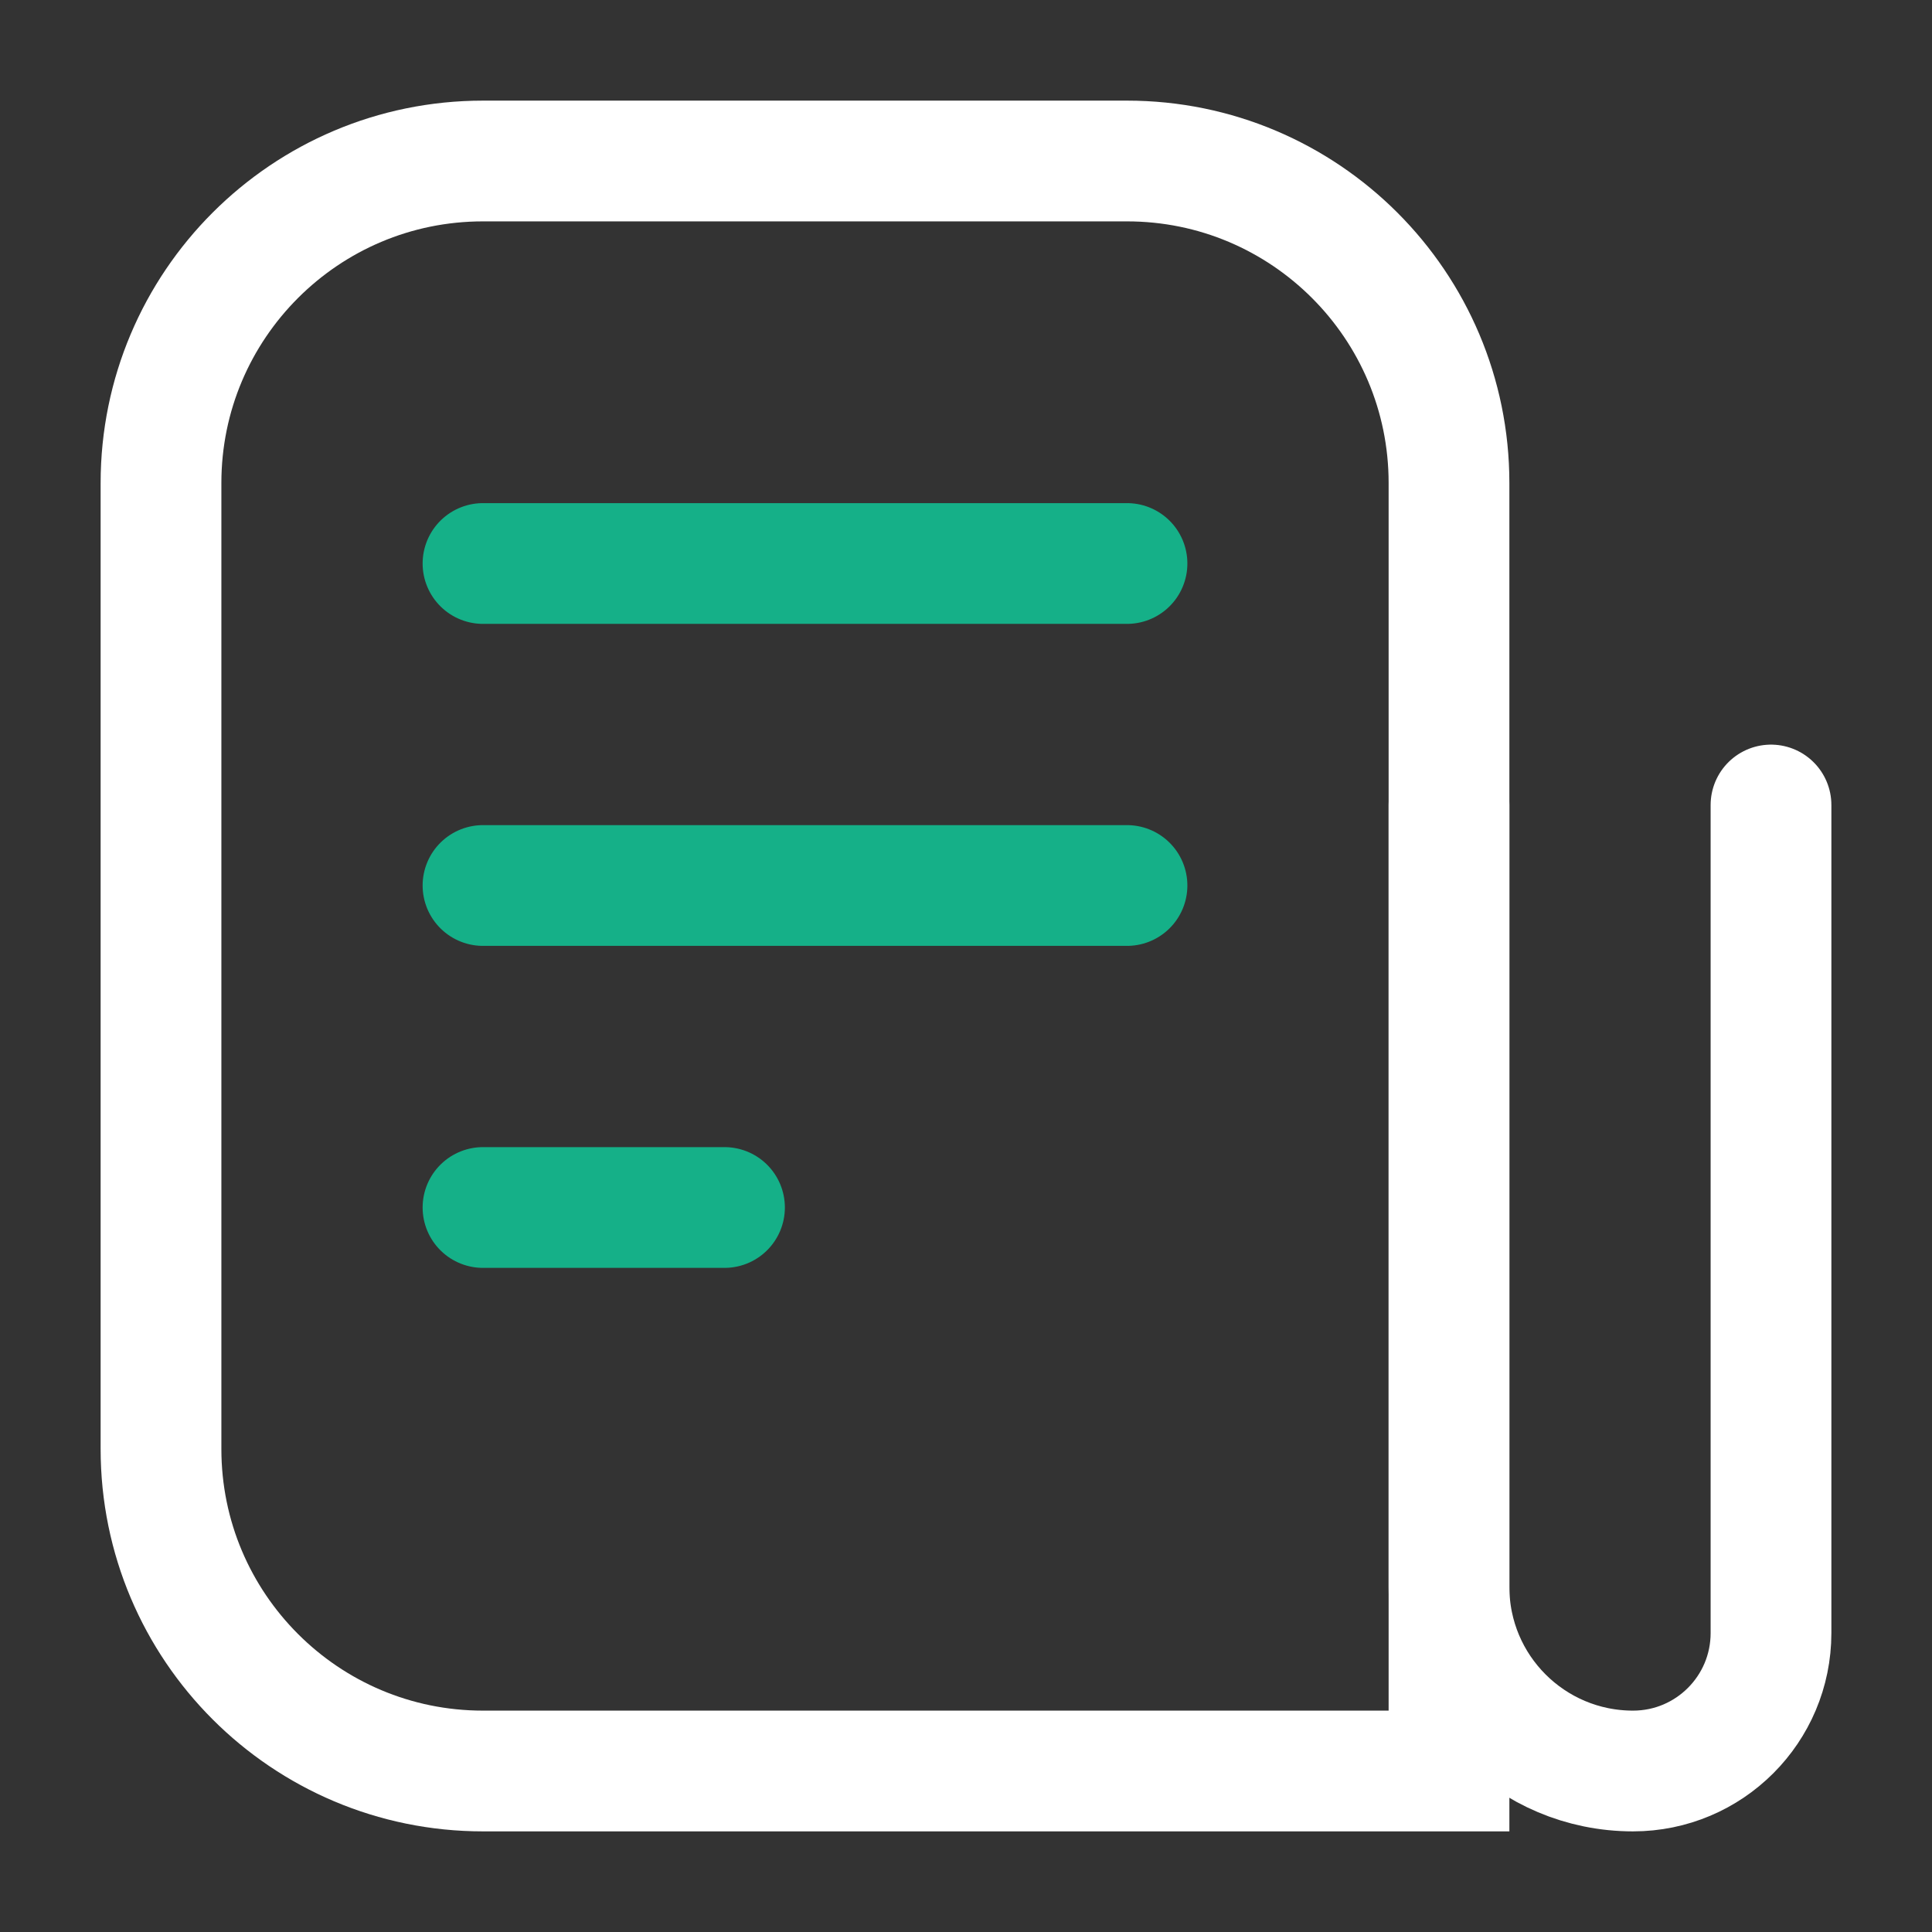 <svg width="24" height="24" viewBox="0 0 24 24" fill="none" xmlns="http://www.w3.org/2000/svg">
<rect x="0" y="0" width="24" height="24" fill="#333333" stroke="none"/>
<path d="M6 11H14" stroke="#15B088" stroke-width="1.5" stroke-linecap="round"/>
<path d="M6 7H14" stroke="#15B088" stroke-width="1.5" stroke-linecap="round"/>
<path d="M6 15H9" stroke="#15B088" stroke-width="1.5" stroke-linecap="round"/>
<path d="M2 6C2 3.791 3.791 2 6 2H14C16.209 2 18 3.791 18 6V22H6C3.791 22 2 20.209 2 18V6Z" stroke="white" stroke-width="1.5"/>
<path d="M22 10V20.286C22 21.233 21.233 22 20.286 22V22C19.023 22 18 20.977 18 19.714V10" stroke="white" stroke-width="1.5" stroke-linecap="round"/>
</svg>
